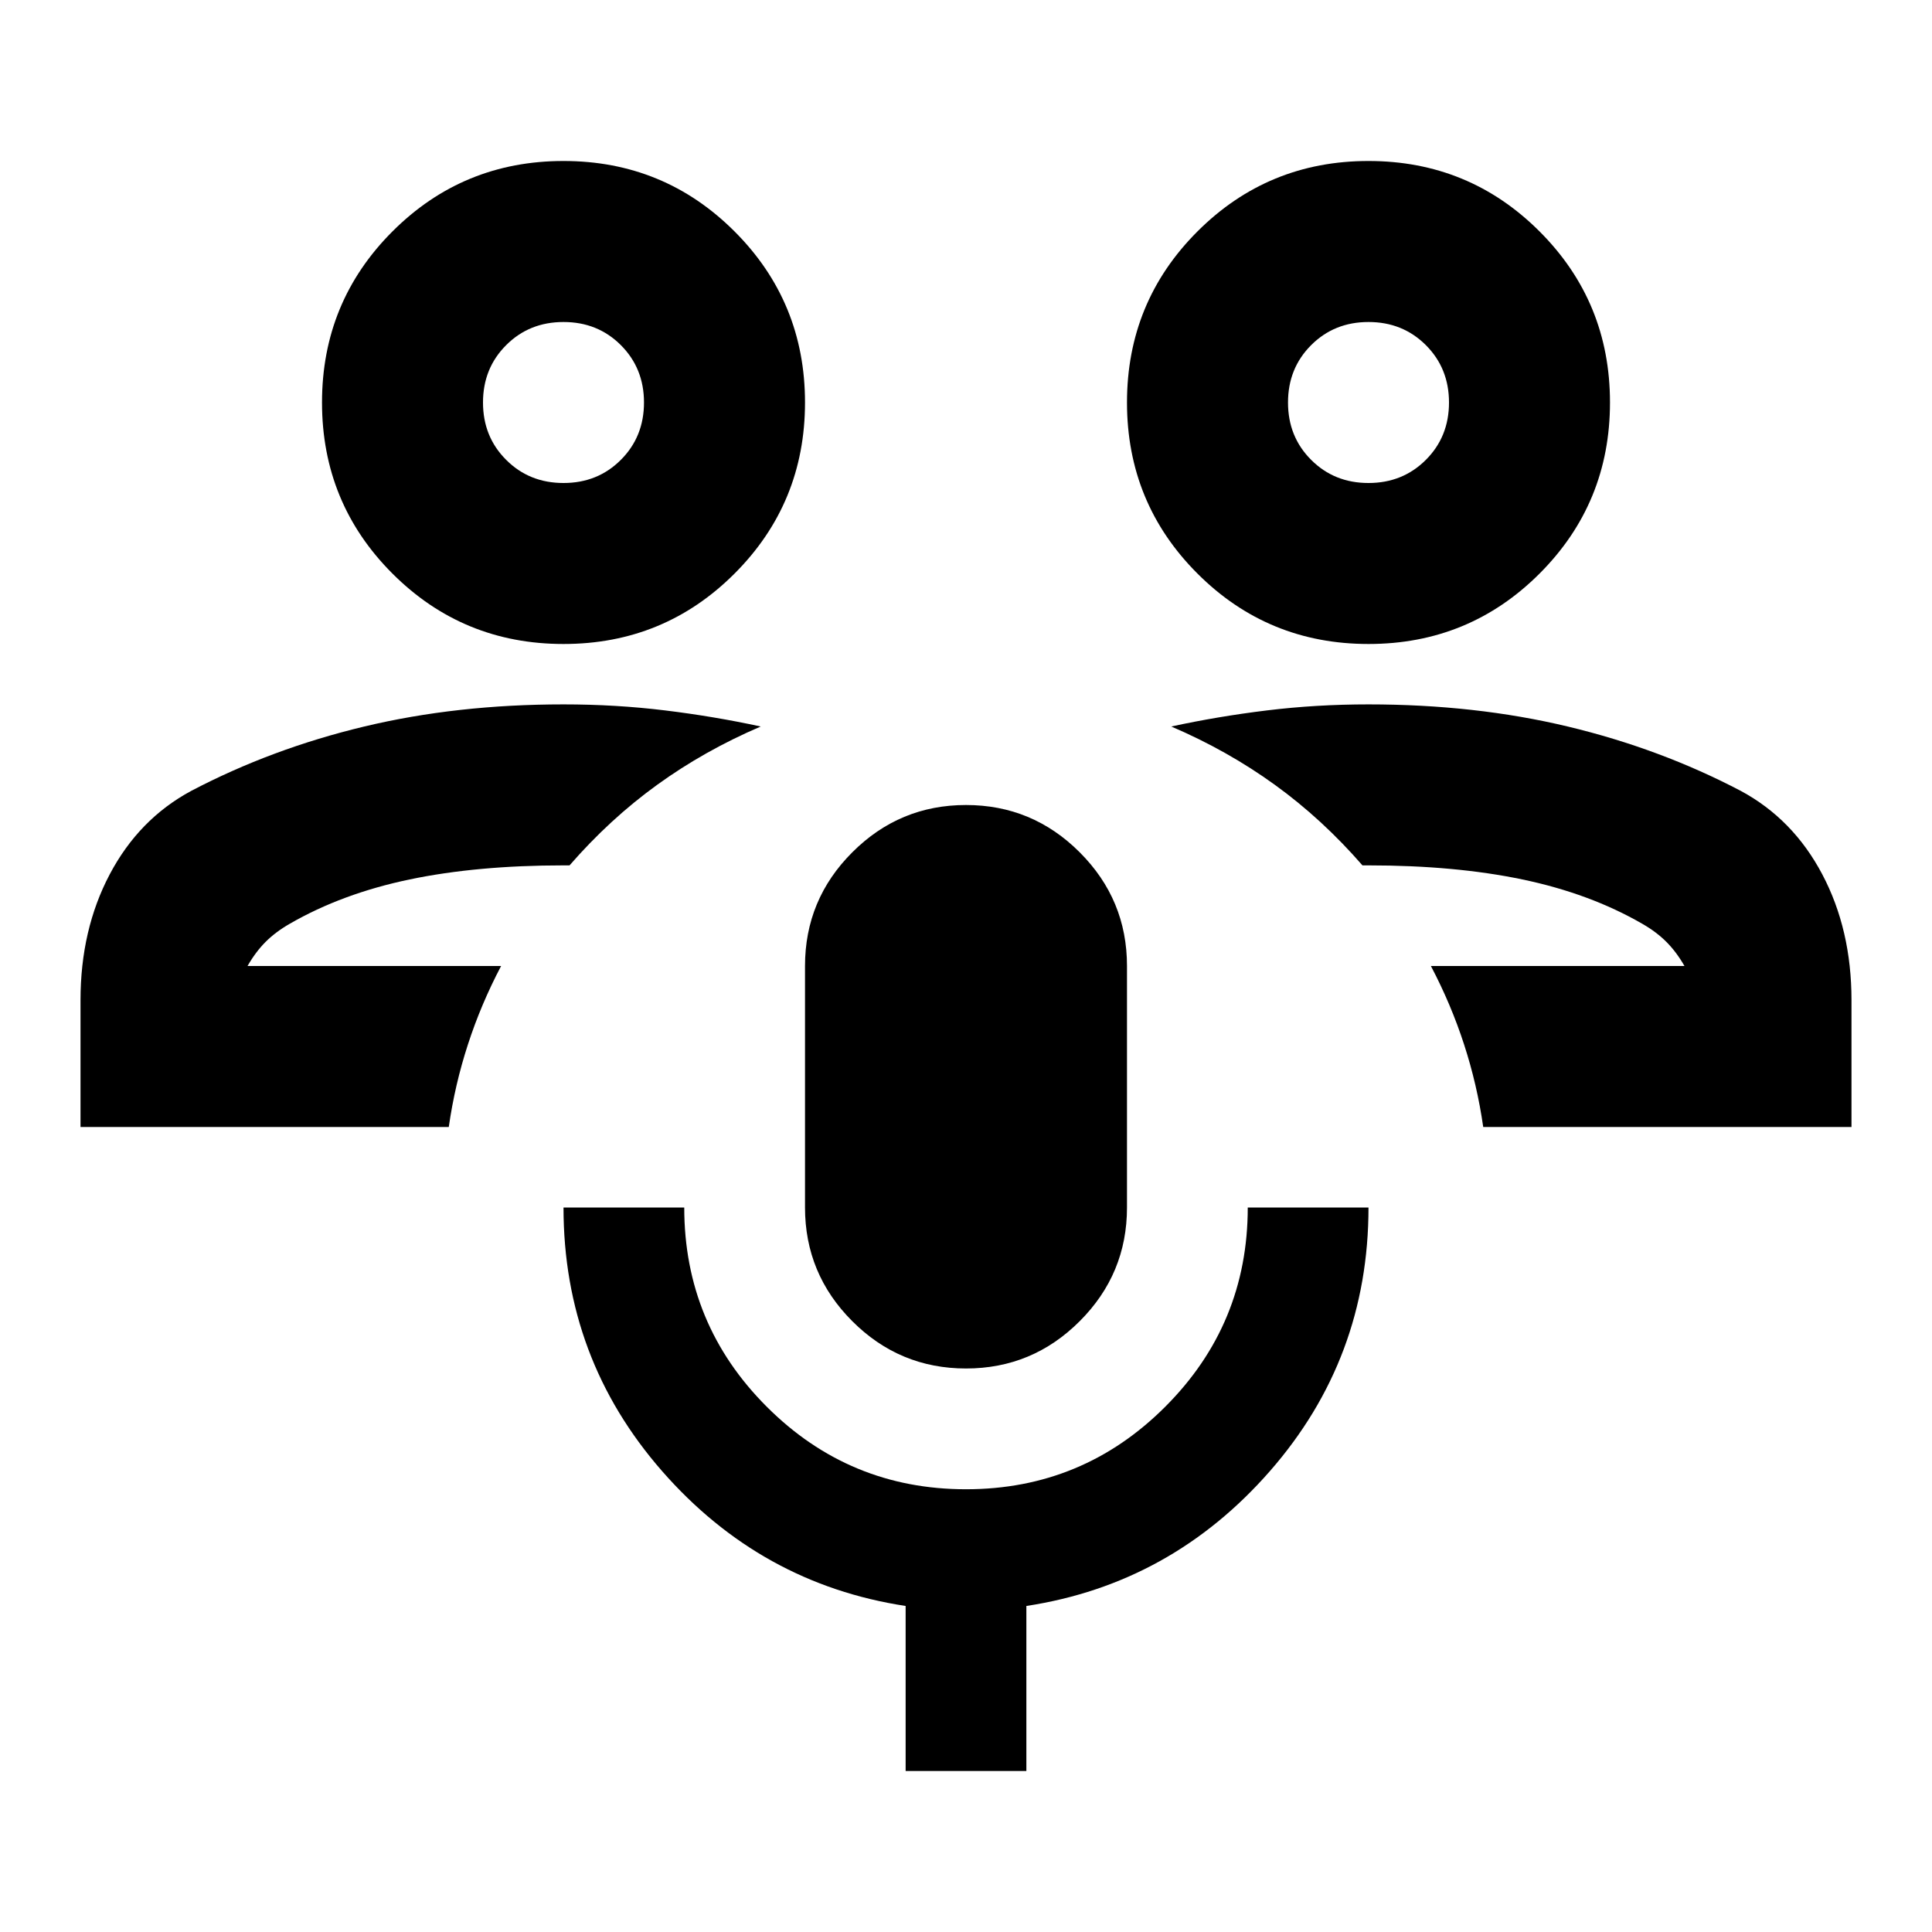 <svg width="73" height="73" viewBox="0 0 73 73" fill="none" xmlns="http://www.w3.org/2000/svg">
<path d="M69.958 42.583H56.043C55.891 41.519 55.65 40.48 55.32 39.466C54.991 38.452 54.573 37.463 54.066 36.5H63.647C63.444 36.145 63.216 35.841 62.962 35.587C62.709 35.334 62.405 35.106 62.05 34.903C60.732 34.143 59.224 33.585 57.526 33.23C55.827 32.875 53.888 32.698 51.708 32.698H51.48C50.466 31.532 49.364 30.518 48.172 29.656C46.981 28.794 45.676 28.059 44.256 27.451C45.422 27.198 46.626 26.995 47.868 26.843C49.11 26.691 50.39 26.615 51.708 26.615C54.395 26.615 56.904 26.893 59.236 27.451C61.568 28.009 63.748 28.82 65.776 29.884C67.094 30.594 68.121 31.646 68.856 33.04C69.591 34.434 69.958 36.018 69.958 37.793V42.583ZM51.708 24.333C49.174 24.333 47.019 23.446 45.245 21.672C43.471 19.898 42.583 17.743 42.583 15.208C42.583 12.674 43.471 10.519 45.245 8.745C47.019 6.971 49.174 6.083 51.708 6.083C54.243 6.083 56.398 6.971 58.172 8.745C59.946 10.519 60.833 12.674 60.833 15.208C60.833 17.743 59.946 19.898 58.172 21.672C56.398 23.446 54.243 24.333 51.708 24.333ZM51.708 18.25C52.57 18.25 53.292 17.959 53.876 17.375C54.459 16.793 54.75 16.07 54.75 15.208C54.75 14.347 54.459 13.624 53.876 13.041C53.292 12.458 52.57 12.167 51.708 12.167C50.846 12.167 50.124 12.458 49.541 13.041C48.958 13.624 48.667 14.347 48.667 15.208C48.667 16.07 48.958 16.793 49.541 17.375C50.124 17.959 50.846 18.25 51.708 18.25ZM3.042 42.583V37.793C3.042 36.018 3.409 34.434 4.144 33.04C4.879 31.646 5.906 30.594 7.224 29.884C9.252 28.82 11.432 28.009 13.764 27.451C16.096 26.893 18.605 26.615 21.292 26.615C22.61 26.615 23.89 26.691 25.132 26.843C26.374 26.995 27.578 27.198 28.744 27.451C27.324 28.059 26.019 28.794 24.828 29.656C23.636 30.518 22.534 31.532 21.52 32.698H21.292C19.112 32.698 17.173 32.875 15.475 33.23C13.776 33.585 12.268 34.143 10.95 34.903C10.595 35.106 10.291 35.334 10.037 35.587C9.784 35.841 9.556 36.145 9.353 36.5H18.934C18.427 37.463 18.009 38.452 17.68 39.466C17.35 40.48 17.109 41.519 16.957 42.583H3.042ZM21.292 24.333C18.757 24.333 16.602 23.446 14.828 21.672C13.054 19.898 12.167 17.743 12.167 15.208C12.167 12.674 13.054 10.519 14.828 8.745C16.602 6.971 18.757 6.083 21.292 6.083C23.826 6.083 25.981 6.971 27.755 8.745C29.529 10.519 30.417 12.674 30.417 15.208C30.417 17.743 29.529 19.898 27.755 21.672C25.981 23.446 23.826 24.333 21.292 24.333ZM21.292 18.25C22.154 18.25 22.876 17.959 23.459 17.375C24.042 16.793 24.333 16.07 24.333 15.208C24.333 14.347 24.042 13.624 23.459 13.041C22.876 12.458 22.154 12.167 21.292 12.167C20.43 12.167 19.707 12.458 19.125 13.041C18.541 13.624 18.25 14.347 18.25 15.208C18.25 16.07 18.541 16.793 19.125 17.375C19.707 17.959 20.43 18.25 21.292 18.25ZM36.5 51.708C34.827 51.708 33.395 51.113 32.204 49.921C31.012 48.73 30.417 47.298 30.417 45.625V36.5C30.417 34.827 31.012 33.395 32.204 32.204C33.395 31.012 34.827 30.417 36.5 30.417C38.173 30.417 39.605 31.012 40.796 32.204C41.988 33.395 42.583 34.827 42.583 36.5V45.625C42.583 47.298 41.988 48.73 40.796 49.921C39.605 51.113 38.173 51.708 36.5 51.708ZM34.219 66.917V60.681C30.569 60.124 27.502 58.425 25.018 55.587C22.534 52.748 21.292 49.427 21.292 45.625H25.854C25.854 48.565 26.893 51.075 28.972 53.153C31.05 55.232 33.56 56.271 36.5 56.271C39.44 56.271 41.95 55.232 44.028 53.153C46.107 51.075 47.146 48.565 47.146 45.625H51.708C51.708 49.427 50.466 52.748 47.982 55.587C45.498 58.425 42.431 60.124 38.781 60.681V66.917H34.219Z" fill="black"/>
</svg>
